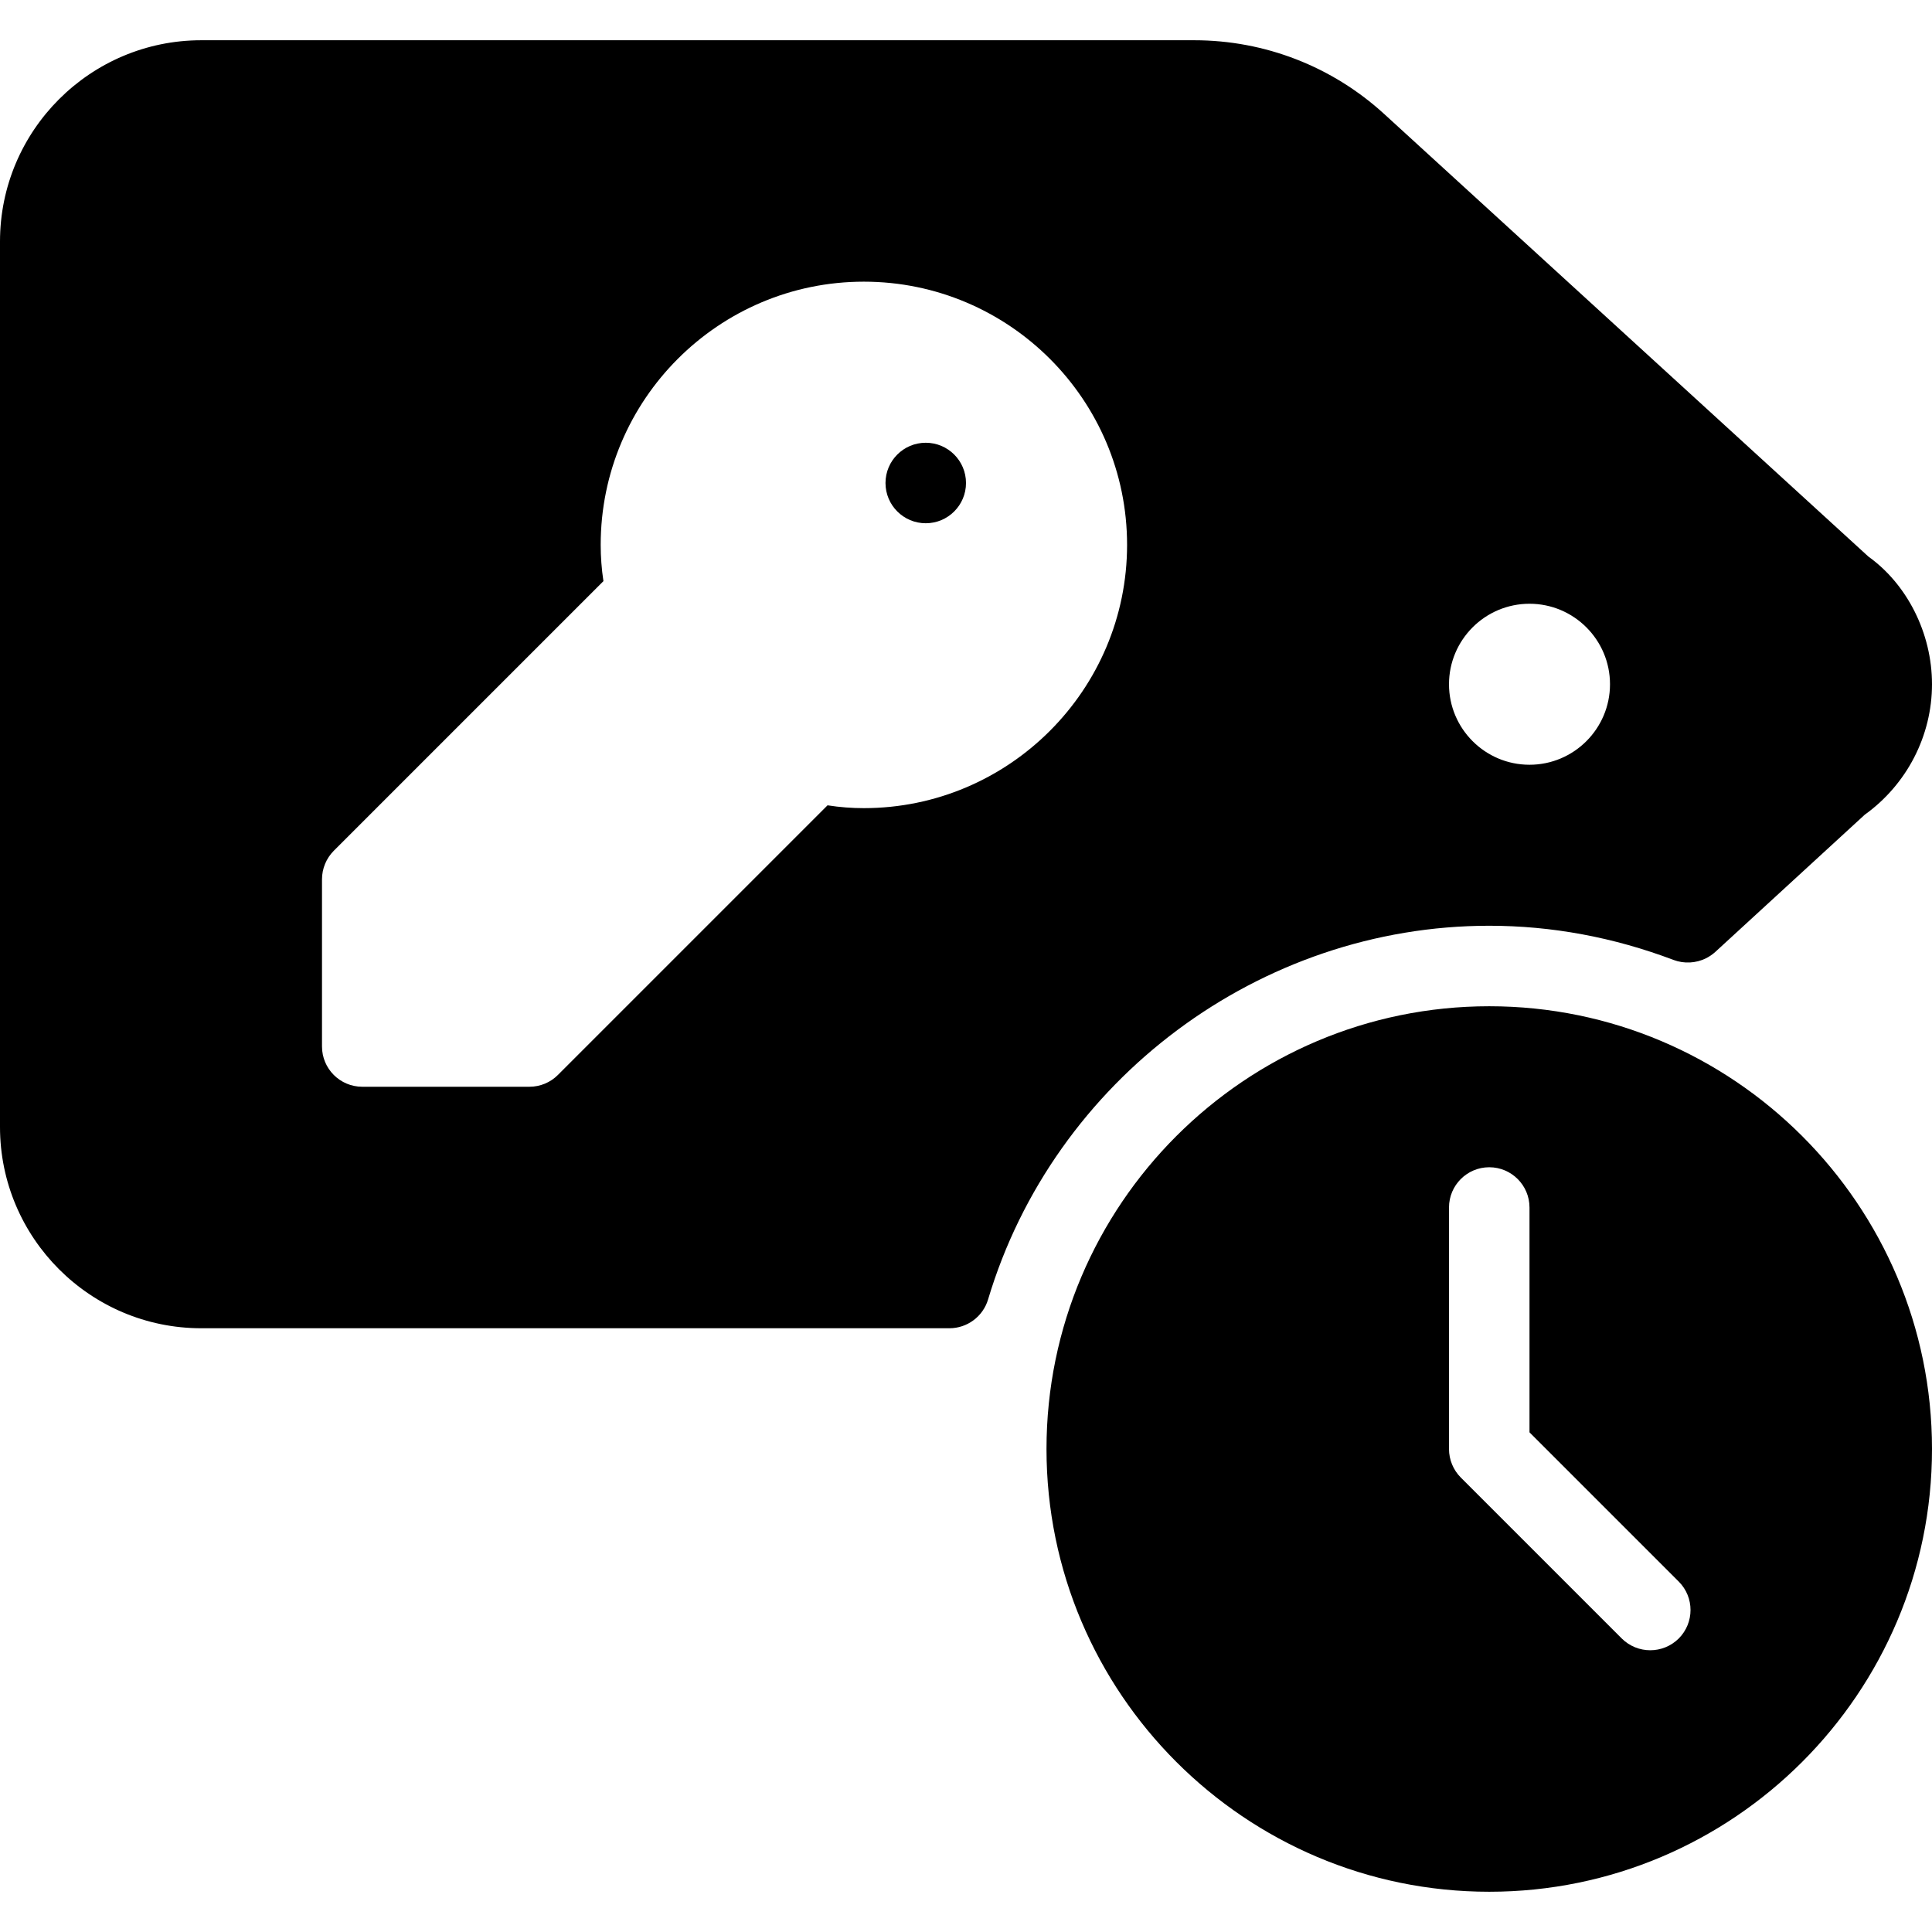 <?xml version="1.0" encoding="iso-8859-1"?>
<!-- Generator: Adobe Illustrator 19.0.0, SVG Export Plug-In . SVG Version: 6.00 Build 0)  -->
<svg version="1.1" id="Layer_1" xmlns="http://www.w3.org/2000/svg" xmlns:xlink="http://www.w3.org/1999/xlink" x="0px" y="0px"
	 viewBox="0 0 24 24" style="enable-background:new 0 0 24 24;" xml:space="preserve">
<g>
	<g>
		<path d="M18.5,11.5c0.775,0,1.546,0.143,2.29,0.425c0.131,0.049,0.278,0.041,0.403-0.021c0.041-0.021,0.08-0.047,0.114-0.078
			l1.857-1.705C23.688,9.745,24,9.139,24,8.5c0-0.637-0.312-1.244-0.79-1.586l-6.014-5.497C16.55,0.826,15.712,0.5,14.835,0.5H2.5
			C1.121,0.5,0,1.622,0,3v11c0,1.378,1.121,2.5,2.5,2.5h9.294c0.221,0,0.417-0.146,0.48-0.357C13.091,13.409,15.651,11.5,18.5,11.5z
			 M19,7.5c0.552,0,1,0.449,1,1s-0.448,1-1,1s-1-0.449-1-1S18.448,7.5,19,7.5z M10.73,10.039c-0.146,0-0.296-0.011-0.45-0.035
			l-3.35,3.35C6.837,13.447,6.71,13.5,6.577,13.5H4.5C4.224,13.5,4,13.276,4,13v-2.077c0-0.133,0.053-0.26,0.146-0.354l3.35-3.35
			C7.473,7.066,7.462,6.917,7.462,6.768c0-1.803,1.466-3.269,3.269-3.269s3.27,1.466,3.27,3.269S12.533,10.039,10.73,10.039z
			 M18.5,12.5c-3.032,0-5.5,2.467-5.5,5.5s2.468,5.5,5.5,5.5S24,21.033,24,18S21.532,12.5,18.5,12.5z M20.854,20.354
			C20.756,20.451,20.628,20.5,20.5,20.5s-0.256-0.049-0.354-0.146l-2-2C18.053,18.26,18,18.133,18,18v-3c0-0.276,0.224-0.5,0.5-0.5
			S19,14.724,19,15v2.793l1.854,1.854C21.049,19.842,21.049,20.158,20.854,20.354z M11.5,5.5C11.224,5.5,11,5.724,11,6
			s0.224,0.5,0.5,0.5S12,6.276,12,6S11.776,5.5,11.5,5.5z"/>
	</g>
</g>
</svg>
